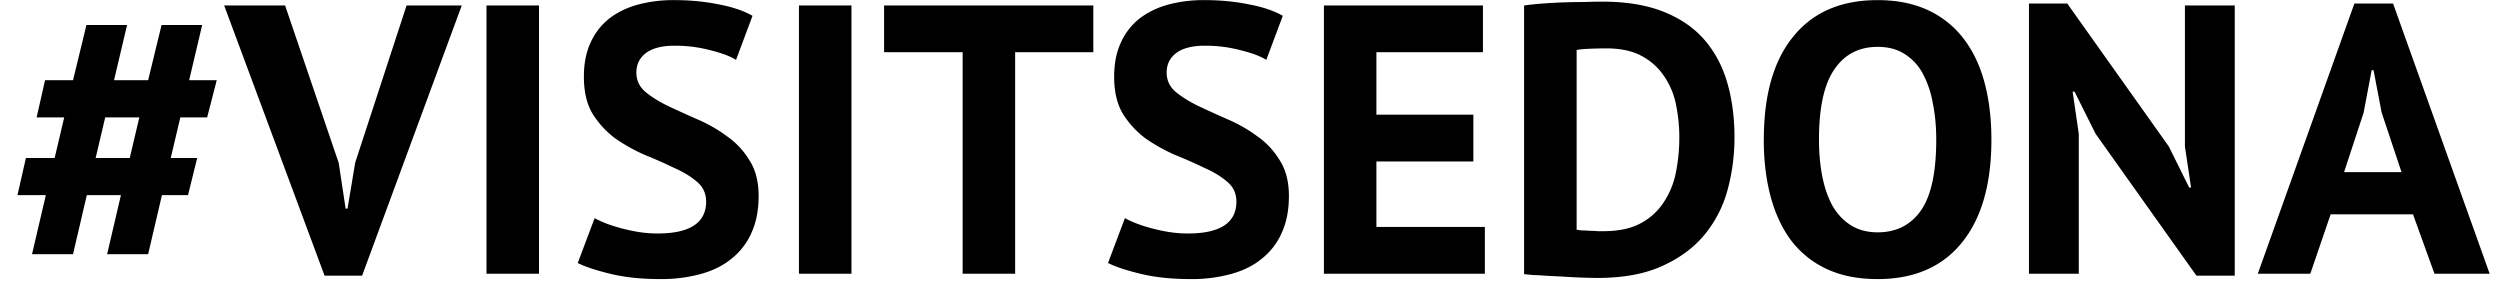 <svg width="137" height="16" fill="none" xmlns="http://www.w3.org/2000/svg"><path d="M6.627 10.695h-1.87l-.755 3.234H1.755l.756-3.234H.957l.462-2.037h1.575l.525-2.226H2.007l.462-2.037h1.533l.735-3.024h2.226l-.714 3.024h1.869l.735-3.024h2.226l-.714 3.024h1.512l-.525 2.037h-1.47l-.525 2.226h1.449l-.504 2.037H8.874l-.756 3.234H5.87l.756-3.234ZM5.24 8.658H7.11l.525-2.226h-1.87l-.524 2.226Zm13.322.273.378 2.499h.105l.42-2.52L22.28.3h3.024l-5.46 14.805h-2.058L12.284.3h3.339l2.94 8.631ZM26.66.3h2.877V15H26.66V.3Zm12.036 10.752c0-.448-.168-.812-.504-1.092-.322-.28-.735-.532-1.24-.756a26.28 26.28 0 0 0-1.616-.714 9.575 9.575 0 0 1-1.617-.903 4.949 4.949 0 0 1-1.24-1.344c-.321-.532-.482-1.211-.482-2.037 0-.714.119-1.33.357-1.848a3.513 3.513 0 0 1 1.008-1.323c.448-.35.973-.609 1.575-.777a7.495 7.495 0 0 1 2.016-.252c.854 0 1.659.077 2.415.231.756.14 1.379.35 1.869.63l-.903 2.415c-.308-.196-.77-.371-1.386-.525a7.56 7.56 0 0 0-1.995-.252c-.672 0-1.19.133-1.554.399-.35.266-.525.623-.525 1.071 0 .42.16.77.483 1.05.336.28.749.539 1.239.777.504.238 1.043.483 1.617.735.588.252 1.127.56 1.617.924.504.35.917.791 1.239 1.323.336.518.504 1.169.504 1.953s-.133 1.463-.4 2.037a3.719 3.719 0 0 1-1.091 1.407c-.462.378-1.03.658-1.701.84a8.182 8.182 0 0 1-2.184.273c-1.05 0-1.974-.098-2.772-.294-.798-.196-1.386-.392-1.764-.588l.924-2.457c.154.084.35.175.588.273.252.098.532.189.84.273.308.084.63.154.966.21.35.056.707.084 1.07.084.855 0 1.506-.14 1.954-.42.462-.294.693-.735.693-1.323ZM43.783.3h2.877V15h-2.877V.3Zm16.132 2.562H55.63V15h-2.877V2.862h-4.305V.3h11.466v2.562Zm7.84 8.19c0-.448-.168-.812-.504-1.092-.322-.28-.735-.532-1.239-.756a26.28 26.28 0 0 0-1.617-.714 9.575 9.575 0 0 1-1.617-.903 4.947 4.947 0 0 1-1.239-1.344c-.322-.532-.483-1.211-.483-2.037 0-.714.12-1.33.357-1.848a3.513 3.513 0 0 1 1.008-1.323c.448-.35.973-.609 1.575-.777a7.495 7.495 0 0 1 2.016-.252c.854 0 1.66.077 2.415.231.756.14 1.38.35 1.87.63l-.904 2.415c-.308-.196-.77-.371-1.386-.525a7.56 7.56 0 0 0-1.995-.252c-.672 0-1.19.133-1.554.399-.35.266-.525.623-.525 1.071 0 .42.161.77.483 1.05.336.28.75.539 1.24.777.503.238 1.042.483 1.616.735.588.252 1.127.56 1.617.924.504.35.917.791 1.24 1.323.335.518.503 1.169.503 1.953s-.133 1.463-.399 2.037a3.719 3.719 0 0 1-1.092 1.407c-.462.378-1.029.658-1.7.84a8.182 8.182 0 0 1-2.185.273c-1.05 0-1.974-.098-2.772-.294-.798-.196-1.386-.392-1.764-.588l.924-2.457c.154.084.35.175.588.273.252.098.532.189.84.273.308.084.63.154.966.21.35.056.707.084 1.071.084.854 0 1.505-.14 1.953-.42.462-.294.693-.735.693-1.323ZM72.55.3h8.715v2.562h-5.838v3.423h5.313v2.562h-5.313v3.591h5.943V15h-8.82V.3Zm10.972 0c.294-.042.623-.077.987-.105a30.255 30.255 0 0 1 2.289-.084A27.56 27.56 0 0 1 87.805.09c1.302 0 2.415.182 3.339.546.924.364 1.673.875 2.247 1.533.574.658.994 1.442 1.26 2.352.266.91.399 1.911.399 3.003 0 .994-.126 1.953-.378 2.877a6.51 6.51 0 0 1-1.26 2.457c-.588.714-1.365 1.288-2.331 1.722-.952.434-2.135.651-3.55.651-.223 0-.524-.007-.902-.021a38.12 38.12 0 0 1-1.155-.063c-.392-.014-.77-.035-1.134-.063a7.843 7.843 0 0 1-.82-.063V.3Zm4.515 2.352c-.308 0-.623.007-.945.021a5.638 5.638 0 0 0-.693.063v9.849c.056.014.147.028.273.042.14 0 .287.007.44.021.155 0 .302.007.442.021h.315c.812 0 1.484-.14 2.016-.42a3.42 3.42 0 0 0 1.28-1.155 4.498 4.498 0 0 0 .673-1.638c.126-.63.189-1.274.189-1.932 0-.574-.056-1.148-.168-1.722a4.234 4.234 0 0 0-.63-1.575 3.4 3.4 0 0 0-1.218-1.134c-.518-.294-1.176-.441-1.974-.441Zm8.62 4.998c0-2.45.538-4.333 1.616-5.649C99.35.671 100.89.006 102.892.006c1.05 0 1.967.182 2.751.546a5.182 5.182 0 0 1 1.953 1.554c.518.672.903 1.477 1.155 2.415s.378 1.981.378 3.129c0 2.45-.546 4.34-1.638 5.67-1.078 1.316-2.611 1.974-4.599 1.974-1.064 0-1.988-.182-2.772-.546a5.184 5.184 0 0 1-1.953-1.554c-.504-.672-.882-1.477-1.134-2.415-.252-.938-.378-1.981-.378-3.129Zm3.023 0c0 .742.063 1.428.19 2.058.125.616.314 1.148.566 1.596.266.448.602.798 1.008 1.05s.889.378 1.449.378c1.022 0 1.813-.399 2.373-1.197.56-.798.84-2.093.84-3.885 0-.714-.063-1.379-.189-1.995a5.361 5.361 0 0 0-.546-1.617 2.813 2.813 0 0 0-.987-1.071c-.406-.266-.903-.399-1.491-.399-1.022 0-1.813.413-2.373 1.239-.56.812-.84 2.093-.84 3.843Zm15.161-.315-1.155-2.31h-.105l.336 2.31V15h-2.73V.195h2.1l5.565 7.833 1.113 2.247h.105l-.336-2.247V.3h2.73v14.805h-2.1l-5.523-7.77Zm17.393 4.41h-4.515L126.605 15h-2.877L129.02.195h2.121L136.433 15h-3.024l-1.176-3.255Zm-3.78-2.31h3.15l-1.092-3.276-.441-2.31h-.105l-.441 2.331-1.071 3.255Z" fill="#000"/></svg>